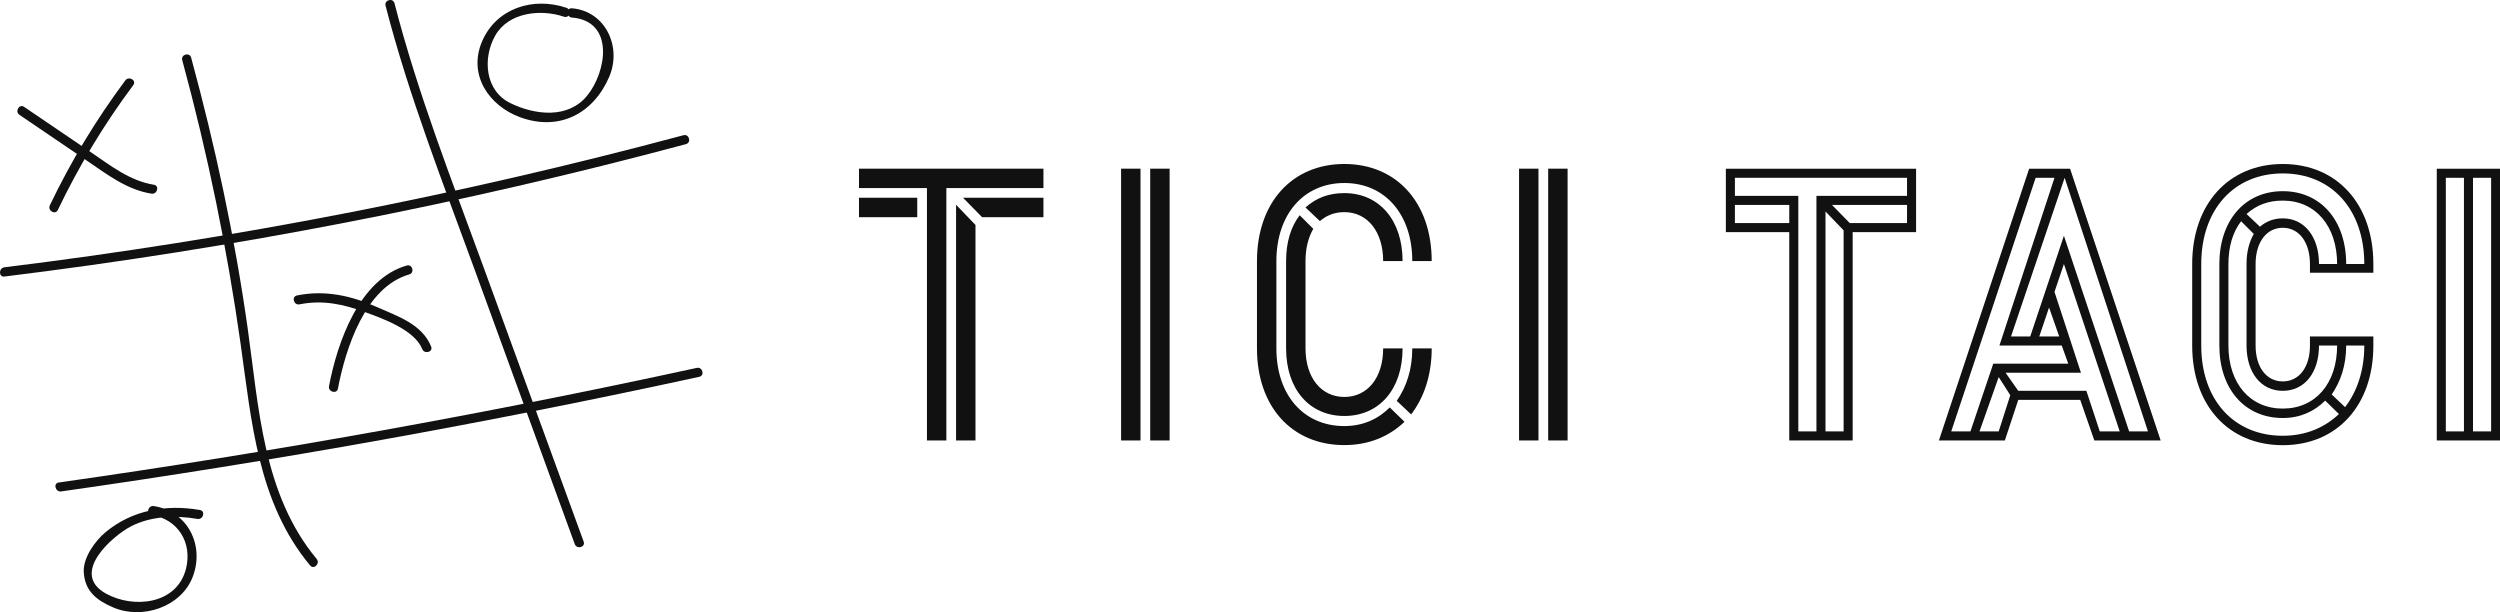 <svg xmlns="http://www.w3.org/2000/svg" width="320.139" height="78.424" viewBox="0 0 320.139 78.424" class="css-1j8o68f"><defs id="SvgjsDefs1524"></defs><g id="SvgjsG1525" featurekey="5TMTKC-0" transform="matrix(0.948,0,0,0.948,-2.574,-7.956)" fill="#111111"><g xmlns="http://www.w3.org/2000/svg"><g><g><path d="M27.333,16.518c3.425,12.604,6.053,25.375,7.881,38.307c1.489,10.531,2.32,21.448,9.391,29.95     c0.516,0.62,1.395-0.269,0.884-0.884c-7.273-8.746-7.806-20.463-9.331-31.244c-1.74-12.304-4.362-24.474-7.62-36.462     C28.327,15.409,27.121,15.739,27.333,16.518L27.333,16.518z"></path></g></g><g><g><path d="M54.797,9.166c3.161,12.256,7.808,24.071,12.14,35.946c4.472,12.258,8.943,24.515,13.415,36.773     c0.274,0.751,1.482,0.427,1.205-0.332c-4.472-12.258-8.943-24.515-13.415-36.773c-4.332-11.875-8.979-23.69-12.14-35.946     C55.801,8.054,54.595,8.385,54.797,9.166L54.797,9.166z"></path></g></g><g><g><path d="M3.31,45.748c31.071-3.82,61.819-9.787,92.059-17.885c0.778-0.208,0.447-1.414-0.332-1.205     c-30.13,8.069-60.767,14.034-91.727,17.84C2.52,44.595,2.511,45.847,3.31,45.748L3.31,45.748z"></path></g></g><g><g><path d="M10.984,74.774c28.909-4.11,57.651-9.273,86.182-15.482c0.788-0.171,0.453-1.376-0.332-1.205     C68.302,64.296,39.56,69.459,10.651,73.569C9.856,73.682,10.196,74.886,10.984,74.774L10.984,74.774z"></path></g></g><g><g><path d="M5.345,23.909c3.034,2.06,6.068,4.121,9.101,6.181c2.761,1.875,5.364,3.913,8.725,4.464     c0.788,0.129,1.126-1.075,0.332-1.205c-3.256-0.534-5.766-2.531-8.427-4.338c-3.034-2.06-6.068-4.121-9.101-6.181     C5.307,22.375,4.683,23.459,5.345,23.909L5.345,23.909z"></path></g></g><g><g><path d="M19.643,19.255c-3.948,5.295-7.342,10.911-10.194,16.868c-0.346,0.723,0.731,1.358,1.079,0.631     c2.852-5.957,6.246-11.573,10.194-16.868C21.205,19.239,20.119,18.617,19.643,19.255L19.643,19.255z"></path></g></g><g><g><path d="M29.717,77.282c-4.543-0.784-9.11-0.009-12.719,2.976c-1.421,1.175-3.068,3.453-2.969,5.392     c0.132,2.588,1.732,3.844,4.026,4.815c3.883,1.644,9.134-0.07,10.696-4.159c1.612-4.22-0.637-8.833-5.254-9.553     c-0.788-0.123-1.127,1.081-0.332,1.205c3.61,0.563,5.544,3.751,4.679,7.236c-1.215,4.895-7.149,5.43-10.833,3.372     c-4.939-2.759,0.992-7.817,3.357-9.053c2.719-1.421,6.059-1.535,9.017-1.025C30.173,78.623,30.51,77.418,29.717,77.282     L29.717,77.282z"></path></g></g><g><g><path d="M43.174,49.504c3.131-0.633,5.948-0.015,8.89,1.062c2.356,0.862,6.641,2.383,7.682,4.971     c0.297,0.738,1.506,0.416,1.205-0.332c-1.214-3.019-4.499-4.083-7.281-5.32c-3.496-1.555-7.048-2.35-10.829-1.586     C42.052,48.458,42.387,49.663,43.174,49.504L43.174,49.504z"></path></g></g><g><g><path d="M57.659,44.258c-6.442,1.846-9.381,10.419-10.5,16.289c-0.15,0.788,1.054,1.124,1.205,0.332     c1.027-5.384,3.678-13.711,9.627-15.416C58.764,45.241,58.435,44.035,57.659,44.258L57.659,44.258z"></path></g></g><g><g><path d="M79.23,9.447c-4.477-1.521-9.498,0.046-11.411,4.569c-1.91,4.517,0.962,8.676,5.151,10.213     c5.275,1.936,9.913-0.485,12.046-5.477c1.727-4.043-0.522-8.863-5.043-9.24c-0.804-0.067-0.797,1.184,0,1.25     c5.81,0.484,4.681,7.356,2.04,10.57c-2.586,3.148-7.044,2.596-10.328,1.005c-3.498-1.694-3.783-6.111-2.081-9.126     c1.808-3.202,6.194-3.612,9.294-2.56C79.663,10.913,79.989,9.705,79.23,9.447L79.23,9.447z"></path></g></g></g></g><g id="SvgjsG1526" featurekey="nameLeftFeature-0" transform="matrix(2.486,0,0,2.486,106.271,7.923)" fill="#111111"><path d="M11 6.5 l-5 0 l0 13 l-1 0 l0 -13 l-3.5 0 l0 -1 l9.5 0 l0 1 z M4.5 8 l-3 0 l0 -1 l3 0 l0 1 z M11 8 l-3.16 0 l-0.98 -1 l4.14 0 l0 1 z M7.5 19.5 l-1 0 l0 -12.14 l1 1.04 l0 11.1 z M15 5.5 l1 0 l0 14 l-1 0 l0 -14 z M16.5 5.5 l1 0 l0 14 l-1 0 l0 -14 z M22 10.26 c0 -3 1.8 -5 4.5 -5 s4.5 2 4.5 5 l-1 0 c0 -2.4 -1.4 -4.02 -3.5 -4.02 s-3.5 1.62 -3.5 4.02 l0 4.5 c0 2.4 1.4 4 3.5 4 c0.96 0 1.74 -0.36 2.34 -0.96 l0.76 0.74 c-0.8 0.76 -1.84 1.2 -3.1 1.2 c-2.7 0 -4.5 -1.98 -4.5 -4.98 l0 -4.5 z M26.5 7.74 c-0.5 0 -0.9 0.16 -1.26 0.46 l-0.74 -0.7 c0.56 -0.5 1.2 -0.74 2 -0.74 c1.8 0 3 1.4 3 3.5 l-1 0 c0 -1.5 -0.8 -2.52 -2 -2.52 z M26.5 17.26 c1.2 0 2 -1 2 -2.5 l1 0 c0 2.1 -1.2 3.48 -3 3.48 s-3 -1.38 -3 -3.48 l0 -4.5 c0 -0.96 0.24 -1.76 0.7 -2.36 l0.7 0.7 c-0.26 0.46 -0.4 1 -0.4 1.66 l0 4.5 c0 1.5 0.8 2.5 2 2.5 z M31 14.76 c0 1.38 -0.4 2.54 -1.06 3.4 l-0.74 -0.7 c0.5 -0.72 0.8 -1.62 0.8 -2.7 l1 0 z M35.5 5.5 l1 0 l0 14 l-1 0 l0 -14 z M37 5.5 l1 0 l0 14 l-1 0 l0 -14 z"></path></g><g id="SvgjsG1527" featurekey="nameRightFeature-0" transform="matrix(2.32,0,0,2.32,195.485,10.005)" fill="#111111"><path d="M14.5 20 l0 -11.5 l-3.5 0 l0 -3.5 l10.5 0 l0 3.5 l-3.5 0 l0 11.5 l-3.5 0 z M15 19.5 l1 0 l0 -13 l5 0 l0 -1 l-9.5 0 l0 1 l3.5 0 l0 13 z M14.5 7 l-3 0 l0 1 l3 0 l0 -1 z M21 7 l-4.14 0 l0.98 1 l3.16 0 l0 -1 z M17.5 8.4 l-1 -1.04 l0 12.14 l1 0 l0 -11.1 z M27.14 17.76 l-0.74 2.24 l-3.64 0 l4.98 -15 l2.26 0 l5 15 l-3.66 0 l-0.78 -2.24 l-3.42 0 z M26.1 14.76 l3.04 -9.26 l-1.04 0 l-4.66 14 l1.06 0 l1.26 -3.74 l4.14 0 l-0.36 -1 l-3.44 0 z M29.66 8.7 l3.6 10.8 l1.04 0 l-4.6 -14 l-2.96 8.76 l1.06 0 z M26.44 16.26 l0.7 1 l3.76 0 l0.74 2.24 l1.1 0 l-3.08 -9.24 l-0.52 1.54 l1.46 4.46 l-4.16 0 z M28.84 12.66 l-0.54 1.6 l1.1 0 z M26.7 17.5 l-0.64 -1 l-1.06 3 l1.06 0 z M43.24 10.26 c0 -1.2 -0.6 -2 -1.5 -2 s-1.5 0.8 -1.5 2 l0 4.5 c0 1.2 0.6 1.98 1.5 1.98 s1.5 -0.78 1.5 -1.98 l0 -0.5 l3.5 0 l0 0.5 c0 3.3 -2 5.5 -5 5.5 s-5 -2.2 -5 -5.5 l0 -4.5 c0 -3.3 2 -5.52 5 -5.52 s5 2.22 5 5.52 l0 0.48 l-3.5 0 l0 -0.48 z M37.24 14.76 c0 3 1.8 4.98 4.5 4.98 c1.26 0 2.3 -0.44 3.1 -1.2 l-0.76 -0.74 c-0.6 0.6 -1.38 0.96 -2.34 0.96 c-2.1 0 -3.5 -1.6 -3.5 -4 l0 -4.5 c0 -2.4 1.4 -4.02 3.5 -4.02 s3.5 1.62 3.5 4.02 l1 0 c0 -3 -1.8 -5 -4.5 -5 s-4.5 2 -4.5 5 l0 4.5 z M41.74 7.74 c1.2 0 2 1.02 2 2.52 l1 0 c0 -2.1 -1.2 -3.5 -3 -3.5 c-0.8 0 -1.44 0.24 -2 0.74 l0.74 0.7 c0.36 -0.3 0.76 -0.46 1.26 -0.46 z M41.74 17.26 c-1.2 0 -2 -1 -2 -2.5 l0 -4.5 c0 -0.66 0.14 -1.2 0.4 -1.66 l-0.7 -0.7 c-0.46 0.6 -0.7 1.4 -0.7 2.36 l0 4.5 c0 2.1 1.2 3.48 3 3.48 s3 -1.38 3 -3.48 l-1 0 c0 1.5 -0.8 2.5 -2 2.5 z M45.24 14.76 c0 1.08 -0.3 1.98 -0.8 2.7 l0.74 0.7 c0.66 -0.86 1.06 -2.02 1.06 -3.4 l-1 0 z M53.74 5 l0 15 l-3.5 0 l0 -15 l3.5 0 z M50.74 19.5 l1 0 l0 -14 l-1 0 l0 14 z M52.24 19.5 l1 0 l0 -14 l-1 0 l0 14 z"></path></g></svg>